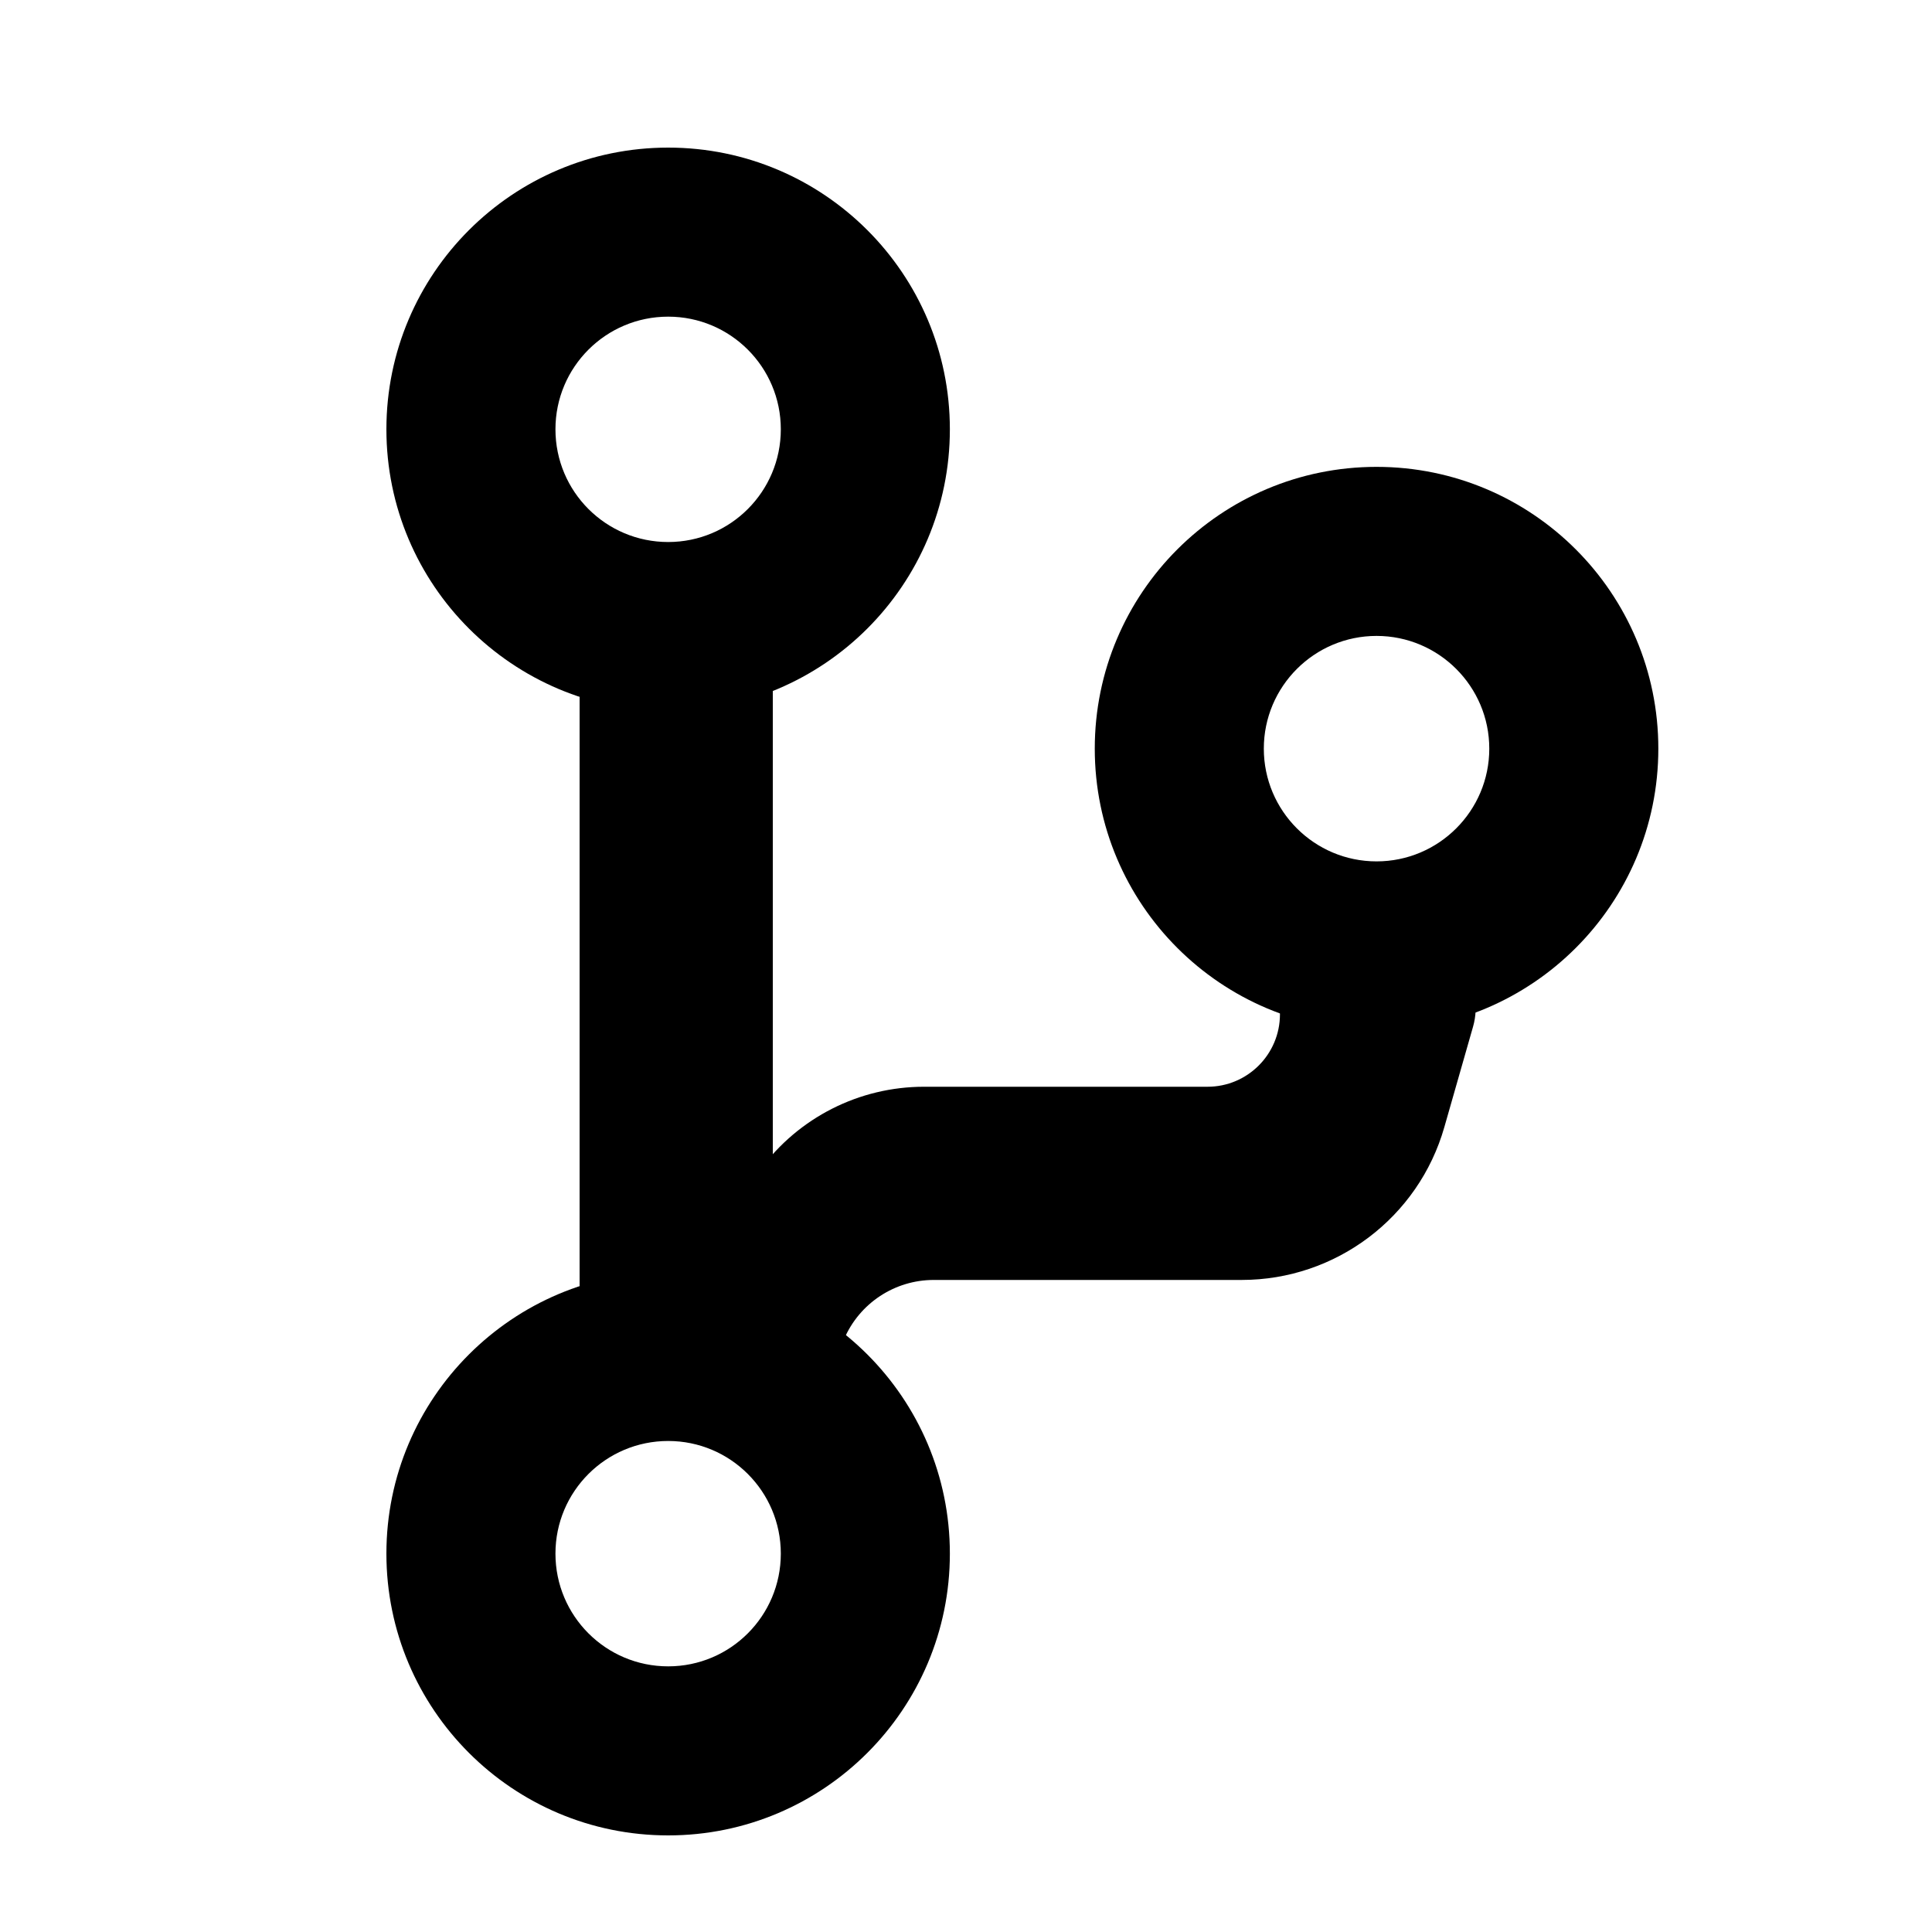 <svg width="20" height="20" viewBox="0 0 20 20" fill="none" xmlns="http://www.w3.org/2000/svg">
<path d="M9.833 4.444C9.833 6.055 8.527 7.361 6.917 7.361C5.306 7.361 4 6.055 4 4.444C4 2.834 5.306 1.528 6.917 1.528C8.527 1.528 9.833 2.834 9.833 4.444ZM5.75 4.444C5.75 5.089 6.272 5.611 6.917 5.611C7.561 5.611 8.083 5.089 8.083 4.444C8.083 3.8 7.561 3.278 6.917 3.278C6.272 3.278 5.75 3.8 5.75 4.444Z" fill="black"/>
<path d="M17.167 7.75C17.167 9.361 15.861 10.667 14.25 10.667C12.639 10.667 11.333 9.361 11.333 7.75C11.333 6.139 12.639 4.833 14.25 4.833C15.861 4.833 17.167 6.139 17.167 7.75ZM13.083 7.75C13.083 8.394 13.606 8.917 14.25 8.917C14.894 8.917 15.417 8.394 15.417 7.75C15.417 7.106 14.894 6.583 14.25 6.583C13.606 6.583 13.083 7.106 13.083 7.75Z" fill="black"/>
<path d="M9.833 16.083C9.833 17.694 8.527 19 6.917 19C5.306 19 4 17.694 4 16.083C4 14.473 5.306 13.167 6.917 13.167C8.527 13.167 9.833 14.473 9.833 16.083ZM5.75 16.083C5.75 16.728 6.272 17.25 6.917 17.25C7.561 17.25 8.083 16.728 8.083 16.083C8.083 15.439 7.561 14.917 6.917 14.917C6.272 14.917 5.75 15.439 5.75 16.083Z" fill="black"/>
<rect x="6" y="6.5" width="2" height="8" fill="black"/>
<path d="M13.25 10.5C13.25 10.086 13.586 9.75 14 9.75L14.587 9.75C15.044 9.75 15.375 10.188 15.249 10.628L14.952 11.667C14.685 12.604 13.828 13.25 12.854 13.25L9.666 13.25C9.262 13.25 8.897 13.491 8.738 13.862L8.683 13.99C8.459 14.511 7.813 14.696 7.348 14.372V14.372C6.934 14.085 6.839 13.512 7.137 13.106L7.87 12.108C8.266 11.569 8.895 11.25 9.565 11.25L12.5 11.25C12.914 11.25 13.25 10.914 13.25 10.5V10.5Z" fill="black"/>
</svg>
